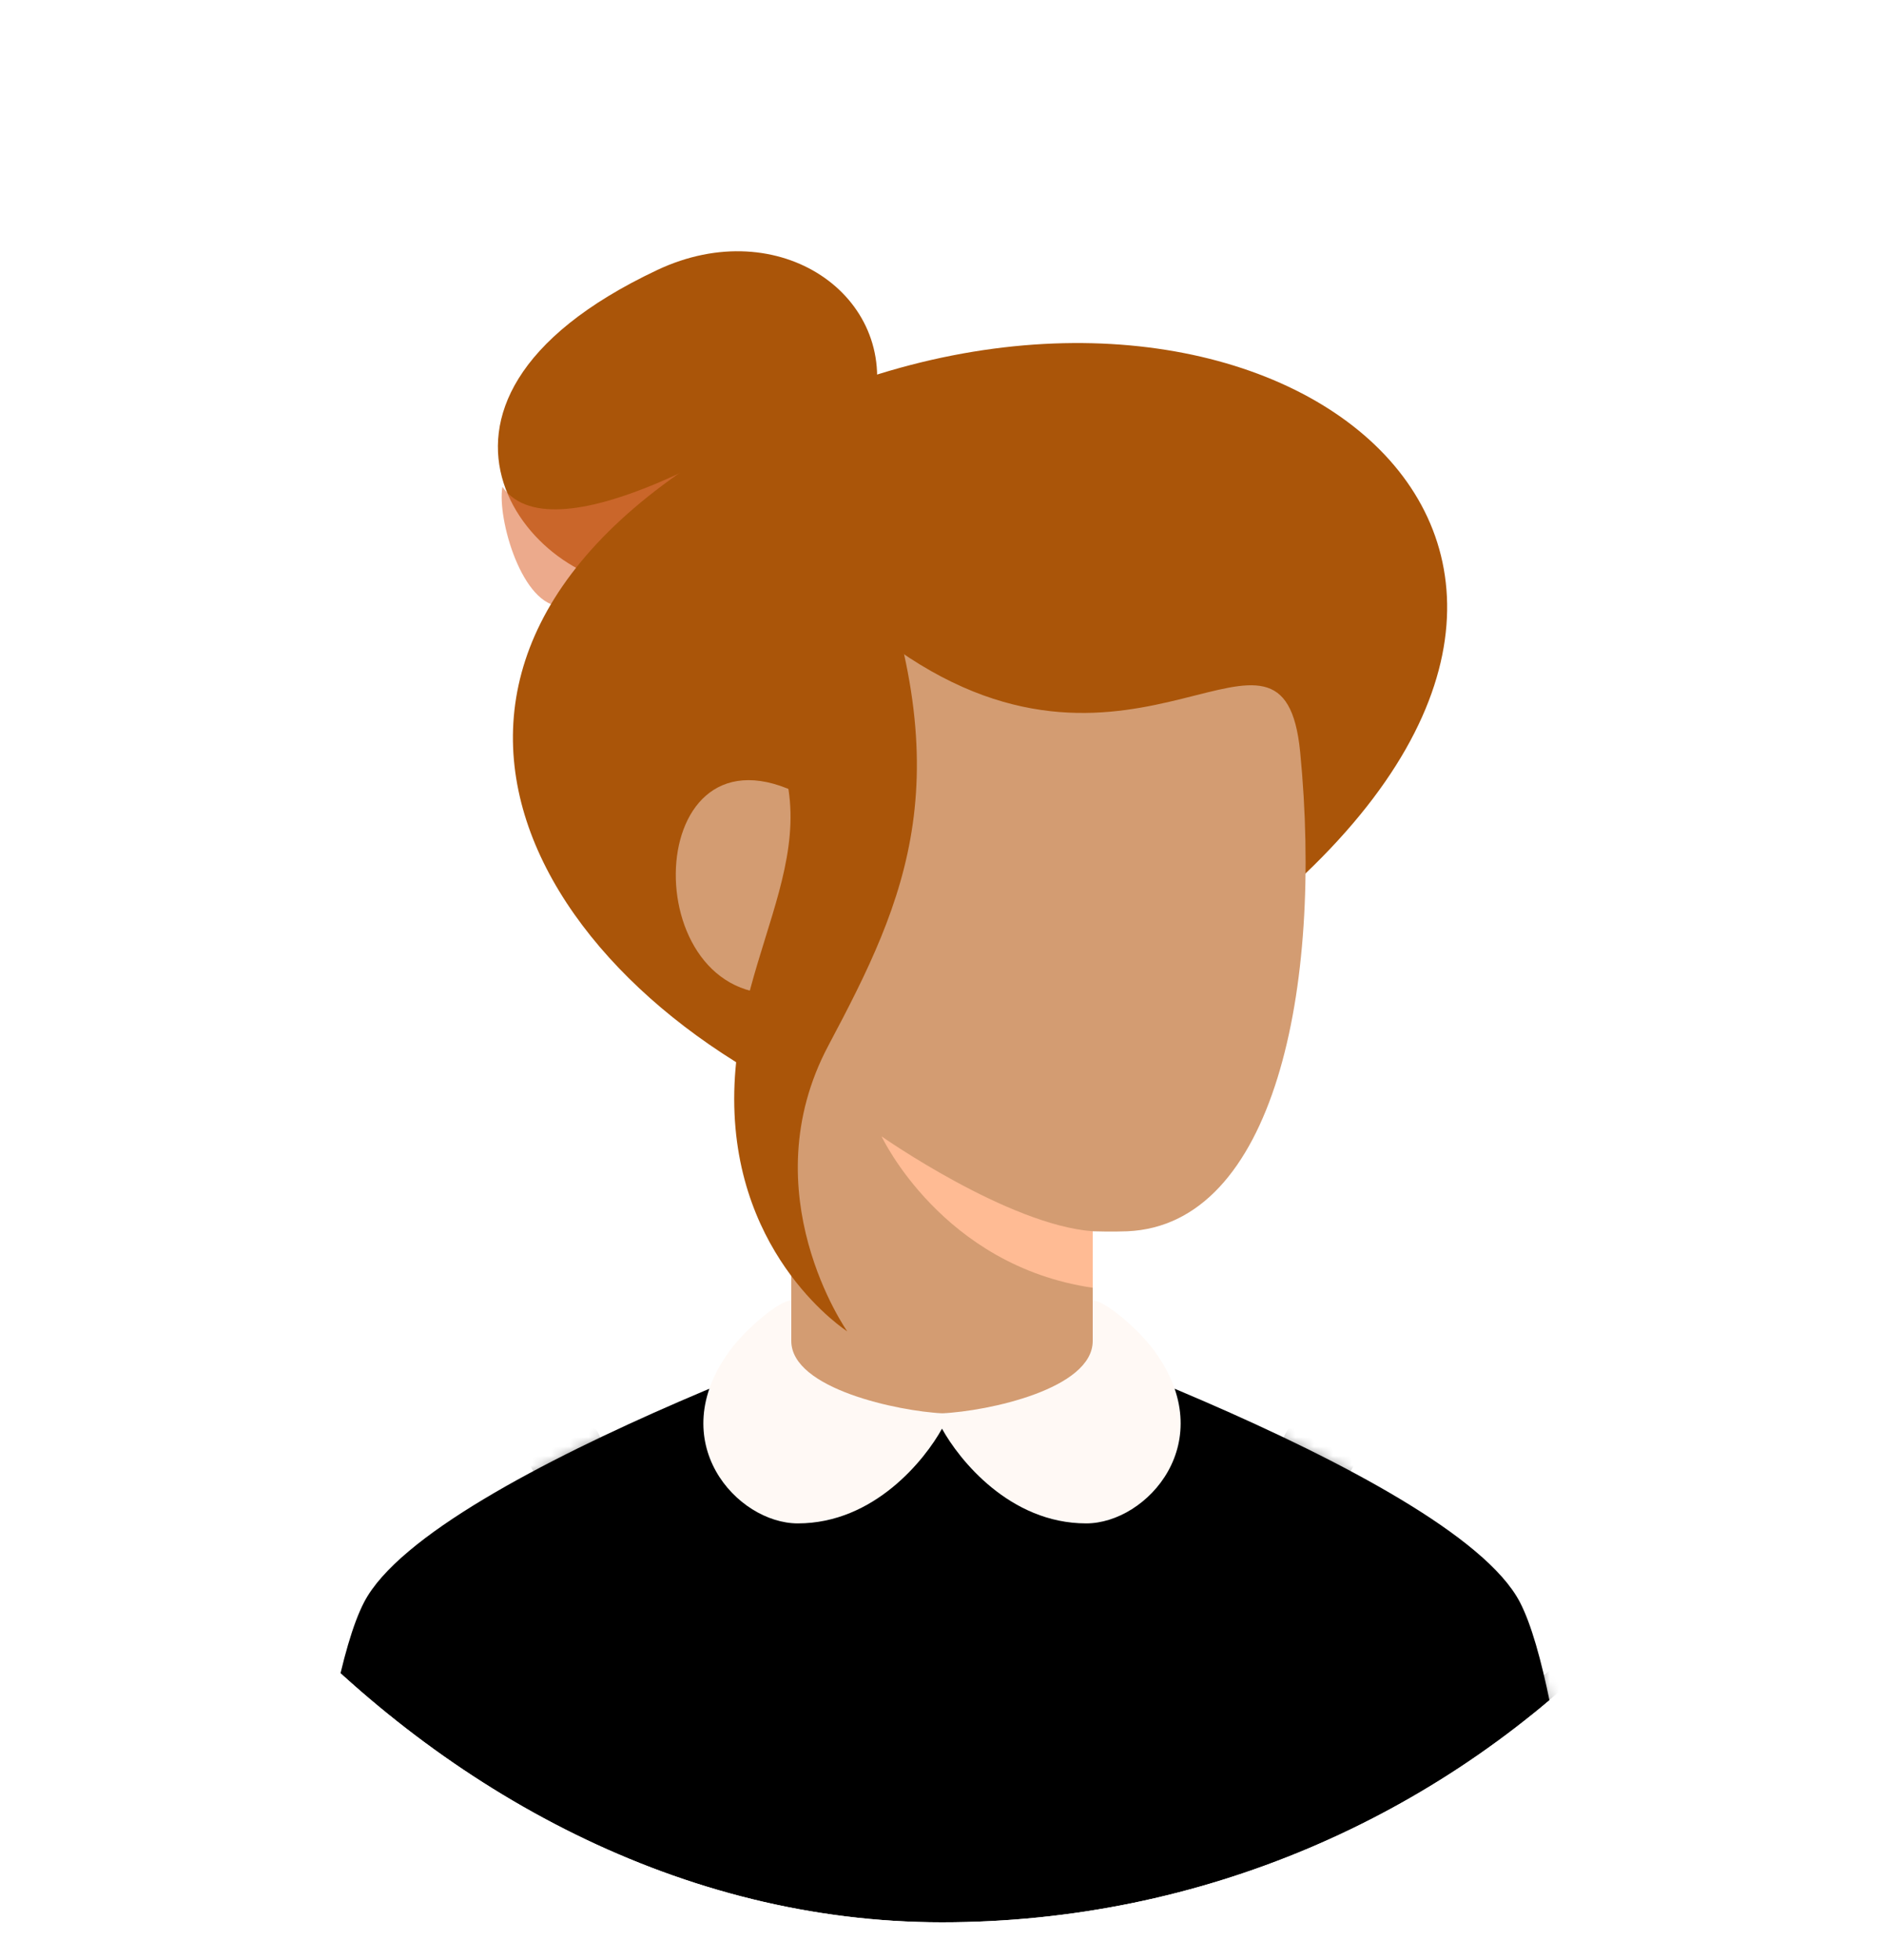 <svg width="200" height="208" viewBox="0 0 200 208" fill="none" xmlns="http://www.w3.org/2000/svg">
<g filter="url(#filter0_d_253_3268)">
<g clip-path="url(#clip0_253_3268)">
<g filter="url(#filter1_d_253_3268)">
<path d="M38.667 162C33.778 171.333 31.334 205.333 31.334 205.333H168.667C168.667 205.333 166.222 171.333 161.334 162C154 148 100 130 100 130C100 130 46 148 38.667 162Z" fill="black"/>
<mask id="mask0_253_3268" style="mask-type:alpha" maskUnits="userSpaceOnUse" x="31" y="130" width="138" height="76">
<path d="M38.667 162C33.778 171.333 31.334 205.333 31.334 205.333H168.667C168.667 205.333 166.222 171.333 161.334 162C154 148 100 130 100 130C100 130 46 148 38.667 162Z" fill="url(#paint0_linear_253_3268)"/>
</mask>
<g mask="url(#mask0_253_3268)">
<path opacity="0.4" d="M37.334 199.333C37.334 198.542 37.099 197.769 36.66 197.111C36.22 196.453 35.595 195.941 34.864 195.638C34.133 195.335 33.329 195.256 32.553 195.41C31.777 195.565 31.065 195.945 30.505 196.505C29.946 197.064 29.565 197.777 29.41 198.553C29.256 199.329 29.335 200.133 29.638 200.864C29.941 201.595 30.454 202.22 31.111 202.659C31.769 203.099 32.542 203.333 33.334 203.333C34.395 203.333 35.412 202.912 36.162 202.162C36.912 201.412 37.334 200.394 37.334 199.333ZM64 199.333C64 198.542 63.766 197.769 63.326 197.111C62.887 196.453 62.262 195.941 61.531 195.638C60.8 195.335 59.996 195.256 59.22 195.41C58.444 195.565 57.731 195.945 57.172 196.505C56.612 197.064 56.231 197.777 56.077 198.553C55.923 199.329 56.002 200.133 56.305 200.864C56.608 201.595 57.12 202.22 57.778 202.659C58.436 203.099 59.209 203.333 60 203.333C61.061 203.333 62.079 202.912 62.829 202.162C63.579 201.412 64 200.394 64 199.333ZM90.667 199.333C90.667 198.542 90.432 197.769 89.993 197.111C89.553 196.453 88.929 195.941 88.198 195.638C87.467 195.335 86.663 195.256 85.887 195.41C85.111 195.565 84.398 195.945 83.839 196.505C83.279 197.064 82.898 197.777 82.744 198.553C82.59 199.329 82.669 200.133 82.972 200.864C83.274 201.595 83.787 202.22 84.445 202.659C85.103 203.099 85.876 203.333 86.667 203.333C87.728 203.333 88.745 202.912 89.495 202.162C90.246 201.412 90.667 200.394 90.667 199.333ZM117.334 199.333C117.334 198.542 117.099 197.769 116.66 197.111C116.22 196.453 115.595 195.941 114.864 195.638C114.133 195.335 113.329 195.256 112.553 195.41C111.777 195.565 111.065 195.945 110.505 196.505C109.946 197.064 109.565 197.777 109.411 198.553C109.256 199.329 109.335 200.133 109.638 200.864C109.941 201.595 110.454 202.22 111.111 202.659C111.769 203.099 112.543 203.333 113.334 203.333C114.395 203.333 115.412 202.912 116.162 202.162C116.912 201.412 117.334 200.394 117.334 199.333ZM144 199.333C144 198.542 143.766 197.769 143.326 197.111C142.887 196.453 142.262 195.941 141.531 195.638C140.8 195.335 139.996 195.256 139.22 195.41C138.444 195.565 137.731 195.945 137.172 196.505C136.612 197.064 136.232 197.777 136.077 198.553C135.923 199.329 136.002 200.133 136.305 200.864C136.608 201.595 137.12 202.22 137.778 202.659C138.436 203.099 139.209 203.333 140 203.333C141.061 203.333 142.079 202.912 142.829 202.162C143.579 201.412 144 200.394 144 199.333ZM170.667 199.333C170.667 198.542 170.432 197.769 169.993 197.111C169.553 196.453 168.929 195.941 168.198 195.638C167.467 195.335 166.663 195.256 165.887 195.41C165.111 195.565 164.398 195.945 163.839 196.505C163.279 197.064 162.898 197.777 162.744 198.553C162.59 199.329 162.669 200.133 162.971 200.864C163.274 201.595 163.787 202.22 164.445 202.659C165.103 203.099 165.876 203.333 166.667 203.333C167.728 203.333 168.745 202.912 169.495 202.162C170.246 201.412 170.667 200.394 170.667 199.333V199.333ZM50.667 186C50.667 185.209 50.432 184.436 49.993 183.778C49.553 183.12 48.929 182.607 48.198 182.304C47.467 182.002 46.663 181.923 45.887 182.077C45.111 182.231 44.398 182.612 43.839 183.172C43.279 183.731 42.898 184.444 42.744 185.22C42.59 185.996 42.669 186.8 42.971 187.531C43.274 188.262 43.787 188.886 44.445 189.326C45.102 189.765 45.876 190 46.667 190C47.728 190 48.745 189.579 49.495 188.828C50.246 188.078 50.667 187.061 50.667 186ZM77.334 186C77.334 185.209 77.099 184.436 76.659 183.778C76.22 183.12 75.595 182.607 74.864 182.304C74.133 182.002 73.329 181.923 72.553 182.077C71.777 182.231 71.065 182.612 70.505 183.172C69.946 183.731 69.565 184.444 69.41 185.22C69.256 185.996 69.335 186.8 69.638 187.531C69.941 188.262 70.454 188.886 71.111 189.326C71.769 189.765 72.543 190 73.334 190C74.394 190 75.412 189.579 76.162 188.828C76.912 188.078 77.334 187.061 77.334 186ZM104 186C104 185.209 103.766 184.436 103.326 183.778C102.887 183.12 102.262 182.607 101.531 182.304C100.8 182.002 99.996 181.923 99.22 182.077C98.444 182.231 97.731 182.612 97.172 183.172C96.612 183.731 96.231 184.444 96.077 185.22C95.923 185.996 96.002 186.8 96.305 187.531C96.608 188.262 97.12 188.886 97.778 189.326C98.436 189.765 99.209 190 100 190C101.061 190 102.079 189.579 102.829 188.828C103.579 188.078 104 187.061 104 186ZM130.667 186C130.667 185.209 130.432 184.436 129.993 183.778C129.553 183.12 128.929 182.607 128.198 182.304C127.467 182.002 126.663 181.923 125.887 182.077C125.111 182.231 124.398 182.612 123.839 183.172C123.279 183.731 122.898 184.444 122.744 185.22C122.59 185.996 122.669 186.8 122.971 187.531C123.274 188.262 123.787 188.886 124.445 189.326C125.103 189.765 125.876 190 126.667 190C127.728 190 128.745 189.579 129.495 188.828C130.246 188.078 130.667 187.061 130.667 186ZM157.334 186C157.334 185.209 157.099 184.436 156.66 183.778C156.22 183.12 155.595 182.607 154.864 182.304C154.133 182.002 153.329 181.923 152.553 182.077C151.777 182.231 151.065 182.612 150.505 183.172C149.946 183.731 149.565 184.444 149.411 185.22C149.256 185.996 149.335 186.8 149.638 187.531C149.941 188.262 150.454 188.886 151.111 189.326C151.769 189.765 152.543 190 153.334 190C154.395 190 155.412 189.579 156.162 188.828C156.912 188.078 157.334 187.061 157.334 186ZM37.334 172.667C37.334 171.876 37.099 171.102 36.66 170.444C36.22 169.787 35.595 169.274 34.864 168.971C34.133 168.668 33.329 168.589 32.553 168.744C31.777 168.898 31.065 169.279 30.505 169.838C29.946 170.398 29.565 171.11 29.41 171.886C29.256 172.662 29.335 173.466 29.638 174.197C29.941 174.928 30.454 175.553 31.111 175.993C31.769 176.432 32.542 176.667 33.334 176.667C34.395 176.667 35.412 176.245 36.162 175.495C36.912 174.745 37.334 173.728 37.334 172.667ZM64 172.667C64 171.876 63.766 171.102 63.326 170.444C62.887 169.787 62.262 169.274 61.531 168.971C60.8 168.668 59.996 168.589 59.22 168.744C58.444 168.898 57.731 169.279 57.172 169.838C56.612 170.398 56.231 171.11 56.077 171.886C55.923 172.662 56.002 173.466 56.305 174.197C56.608 174.928 57.12 175.553 57.778 175.993C58.436 176.432 59.209 176.667 60 176.667C61.061 176.667 62.079 176.245 62.829 175.495C63.579 174.745 64 173.728 64 172.667ZM90.667 172.667C90.667 171.876 90.432 171.102 89.993 170.444C89.553 169.787 88.929 169.274 88.198 168.971C87.467 168.668 86.663 168.589 85.887 168.744C85.111 168.898 84.398 169.279 83.839 169.838C83.279 170.398 82.898 171.11 82.744 171.886C82.59 172.662 82.669 173.466 82.972 174.197C83.274 174.928 83.787 175.553 84.445 175.993C85.103 176.432 85.876 176.667 86.667 176.667C87.728 176.667 88.745 176.245 89.495 175.495C90.246 174.745 90.667 173.728 90.667 172.667ZM117.334 172.667C117.334 171.876 117.099 171.102 116.66 170.444C116.22 169.787 115.595 169.274 114.864 168.971C114.133 168.668 113.329 168.589 112.553 168.744C111.777 168.898 111.065 169.279 110.505 169.838C109.946 170.398 109.565 171.11 109.411 171.886C109.256 172.662 109.335 173.466 109.638 174.197C109.941 174.928 110.454 175.553 111.111 175.993C111.769 176.432 112.543 176.667 113.334 176.667C114.395 176.667 115.412 176.245 116.162 175.495C116.912 174.745 117.334 173.728 117.334 172.667ZM144 172.667C144 171.876 143.766 171.102 143.326 170.444C142.887 169.787 142.262 169.274 141.531 168.971C140.8 168.668 139.996 168.589 139.22 168.744C138.444 168.898 137.731 169.279 137.172 169.838C136.612 170.398 136.232 171.11 136.077 171.886C135.923 172.662 136.002 173.466 136.305 174.197C136.608 174.928 137.12 175.553 137.778 175.993C138.436 176.432 139.209 176.667 140 176.667C141.061 176.667 142.079 176.245 142.829 175.495C143.579 174.745 144 173.728 144 172.667ZM170.667 172.667C170.667 171.876 170.432 171.102 169.993 170.444C169.553 169.787 168.929 169.274 168.198 168.971C167.467 168.668 166.663 168.589 165.887 168.744C165.111 168.898 164.398 169.279 163.839 169.838C163.279 170.398 162.898 171.11 162.744 171.886C162.59 172.662 162.669 173.466 162.971 174.197C163.274 174.928 163.787 175.553 164.445 175.993C165.103 176.432 165.876 176.667 166.667 176.667C167.728 176.667 168.745 176.245 169.495 175.495C170.246 174.745 170.667 173.728 170.667 172.667V172.667ZM50.667 159.333C50.667 158.542 50.432 157.769 49.993 157.111C49.553 156.453 48.929 155.941 48.198 155.638C47.467 155.335 46.663 155.256 45.887 155.41C45.111 155.565 44.398 155.945 43.839 156.505C43.279 157.064 42.898 157.777 42.744 158.553C42.59 159.329 42.669 160.133 42.971 160.864C43.274 161.595 43.787 162.22 44.445 162.659C45.102 163.099 45.876 163.333 46.667 163.333C47.728 163.333 48.745 162.912 49.495 162.162C50.246 161.412 50.667 160.394 50.667 159.333ZM77.334 159.333C77.334 158.542 77.099 157.769 76.659 157.111C76.22 156.453 75.595 155.941 74.864 155.638C74.133 155.335 73.329 155.256 72.553 155.41C71.777 155.565 71.065 155.945 70.505 156.505C69.946 157.064 69.565 157.777 69.41 158.553C69.256 159.329 69.335 160.133 69.638 160.864C69.941 161.595 70.454 162.22 71.111 162.659C71.769 163.099 72.543 163.333 73.334 163.333C74.394 163.333 75.412 162.912 76.162 162.162C76.912 161.412 77.334 160.394 77.334 159.333ZM104 159.333C104 158.542 103.766 157.769 103.326 157.111C102.887 156.453 102.262 155.941 101.531 155.638C100.8 155.335 99.996 155.256 99.22 155.41C98.444 155.565 97.731 155.945 97.172 156.505C96.612 157.064 96.231 157.777 96.077 158.553C95.923 159.329 96.002 160.133 96.305 160.864C96.608 161.595 97.12 162.22 97.778 162.659C98.436 163.099 99.209 163.333 100 163.333C101.061 163.333 102.079 162.912 102.829 162.162C103.579 161.412 104 160.394 104 159.333ZM130.667 159.333C130.667 158.542 130.432 157.769 129.993 157.111C129.553 156.453 128.929 155.941 128.198 155.638C127.467 155.335 126.663 155.256 125.887 155.41C125.111 155.565 124.398 155.945 123.839 156.505C123.279 157.064 122.898 157.777 122.744 158.553C122.59 159.329 122.669 160.133 122.971 160.864C123.274 161.595 123.787 162.22 124.445 162.659C125.103 163.099 125.876 163.333 126.667 163.333C127.728 163.333 128.745 162.912 129.495 162.162C130.246 161.412 130.667 160.394 130.667 159.333ZM157.334 159.333C157.334 158.542 157.099 157.769 156.66 157.111C156.22 156.453 155.595 155.941 154.864 155.638C154.133 155.335 153.329 155.256 152.553 155.41C151.777 155.565 151.065 155.945 150.505 156.505C149.946 157.064 149.565 157.777 149.411 158.553C149.256 159.329 149.335 160.133 149.638 160.864C149.941 161.595 150.454 162.22 151.111 162.659C151.769 163.099 152.543 163.333 153.334 163.333C154.395 163.333 155.412 162.912 156.162 162.162C156.912 161.412 157.334 160.394 157.334 159.333ZM37.334 146C37.334 145.209 37.099 144.436 36.66 143.778C36.22 143.12 35.595 142.607 34.864 142.304C34.133 142.002 33.329 141.923 32.553 142.077C31.777 142.231 31.065 142.612 30.505 143.172C29.946 143.731 29.565 144.444 29.41 145.22C29.256 145.996 29.335 146.8 29.638 147.531C29.941 148.262 30.454 148.886 31.111 149.326C31.769 149.765 32.542 150 33.334 150C34.395 150 35.412 149.579 36.162 148.828C36.912 148.078 37.334 147.061 37.334 146ZM64 146C64 145.209 63.766 144.436 63.326 143.778C62.887 143.12 62.262 142.607 61.531 142.304C60.8 142.002 59.996 141.923 59.22 142.077C58.444 142.231 57.731 142.612 57.172 143.172C56.612 143.731 56.231 144.444 56.077 145.22C55.923 145.996 56.002 146.8 56.305 147.531C56.608 148.262 57.12 148.886 57.778 149.326C58.436 149.765 59.209 150 60 150C61.061 150 62.079 149.579 62.829 148.828C63.579 148.078 64 147.061 64 146ZM144 146C144 145.209 143.766 144.436 143.326 143.778C142.887 143.12 142.262 142.607 141.531 142.304C140.8 142.002 139.996 141.923 139.22 142.077C138.444 142.231 137.731 142.612 137.172 143.172C136.612 143.731 136.232 144.444 136.077 145.22C135.923 145.996 136.002 146.8 136.305 147.531C136.608 148.262 137.12 148.886 137.778 149.326C138.436 149.765 139.209 150 140 150C141.061 150 142.079 149.579 142.829 148.828C143.579 148.078 144 147.061 144 146ZM170.667 146C170.667 145.209 170.432 144.436 169.993 143.778C169.553 143.12 168.929 142.607 168.198 142.304C167.467 142.002 166.663 141.923 165.887 142.077C165.111 142.231 164.398 142.612 163.839 143.172C163.279 143.731 162.898 144.444 162.744 145.22C162.59 145.996 162.669 146.8 162.971 147.531C163.274 148.262 163.787 148.886 164.445 149.326C165.103 149.765 165.876 150 166.667 150C167.728 150 168.745 149.579 169.495 148.828C170.246 148.078 170.667 147.061 170.667 146V146Z" fill="black"/>
</g>
<path d="M92.758 35.133C95.424 23.466 82.78 14.514 69.758 20.66C39.091 35.133 57.334 55.333 68.667 54C80.001 52.666 90.091 46.8 92.758 35.133Z" fill="url(#paint1_linear_253_3268)"/>
<g style="mix-blend-mode:multiply" opacity="0.6">
<path d="M81.667 37C81.667 37 59 51.667 53.334 43.667C52.749 47.007 55.438 56.443 59.667 56.333C72.318 56.004 81.667 37 81.667 37Z" fill="#E0713F"/>
</g>
<path d="M85.334 108.667C99.656 115.547 101.745 115.179 133.334 89.333C181.001 50.333 136.001 14.667 87.667 33.667C35.334 56.667 52.867 93.071 85.334 108.667Z" fill="url(#paint2_linear_253_3268)"/>
<path d="M84 136C88.888 144 111.111 144 116 136V122.667C116 122.667 118.175 122.733 119.666 122.667C135.26 122 140.471 96.915 138.024 71.825C136.232 53.451 120.666 78.667 95.333 61C96.333 80.333 88 78.333 84.333 76C67.666 68.333 67.527 99.761 84 97.333V136Z" fill="#D39C72"/>
<g style="mix-blend-mode:multiply">
<path d="M116 122.663C107.003 121.995 93.587 112.597 93.587 112.597C93.587 112.597 100.005 126.327 115.999 128.661L116 122.663Z" fill="#FFBB94"/>
</g>
<path d="M84 134.307V130C82.778 130 79.277 132.888 77.476 135.333C70.359 145 78.254 153.667 84.692 153.667C92.816 153.667 98.2 146.879 100 143.613C101.8 146.88 107.184 153.667 115.308 153.667C121.747 153.667 129.642 145 122.524 135.333C120.724 132.888 117.223 130 116 130V134.307C116 139.405 104.84 141.765 100.022 141.983C95.462 141.765 84 139.405 84 134.307Z" fill="#FFF9F5"/>
<path d="M91.607 47.618C102.274 74.285 96.274 87.285 87.941 102.952C79.607 118.618 89.941 133.285 89.941 133.285C89.941 133.285 77.941 125.618 77.941 108.618C77.941 91.618 89.941 80.952 79.941 66.952C69.941 52.952 80.941 20.952 91.607 47.618Z" fill="url(#paint3_linear_253_3268)"/>
</g>
</g>
</g>
<defs>
<filter id="filter0_d_253_3268" x="-4" y="0" width="208" height="208" filterUnits="userSpaceOnUse" color-interpolation-filters="sRGB">
<feFlood flood-opacity="0" result="BackgroundImageFix"/>
<feColorMatrix in="SourceAlpha" type="matrix" values="0 0 0 0 0 0 0 0 0 0 0 0 0 0 0 0 0 0 127 0" result="hardAlpha"/>
<feOffset dy="4"/>
<feGaussianBlur stdDeviation="2"/>
<feComposite in2="hardAlpha" operator="out"/>
<feColorMatrix type="matrix" values="0 0 0 0 0 0 0 0 0 0 0 0 0 0 0 0 0 0 0.25 0"/>
<feBlend mode="normal" in2="BackgroundImageFix" result="effect1_dropShadow_253_3268"/>
<feBlend mode="normal" in="SourceGraphic" in2="effect1_dropShadow_253_3268" result="shape"/>
</filter>
<filter id="filter1_d_253_3268" x="27.334" y="18.663" width="145.333" height="194.67" filterUnits="userSpaceOnUse" color-interpolation-filters="sRGB">
<feFlood flood-opacity="0" result="BackgroundImageFix"/>
<feColorMatrix in="SourceAlpha" type="matrix" values="0 0 0 0 0 0 0 0 0 0 0 0 0 0 0 0 0 0 127 0" result="hardAlpha"/>
<feOffset dy="4"/>
<feGaussianBlur stdDeviation="2"/>
<feComposite in2="hardAlpha" operator="out"/>
<feColorMatrix type="matrix" values="0 0 0 0 0 0 0 0 0 0 0 0 0 0 0 0 0 0 0.25 0"/>
<feBlend mode="normal" in2="BackgroundImageFix" result="effect1_dropShadow_253_3268"/>
<feBlend mode="normal" in="SourceGraphic" in2="effect1_dropShadow_253_3268" result="shape"/>
</filter>
<linearGradient id="paint0_linear_253_3268" x1="100" y1="130" x2="100" y2="205.333" gradientUnits="userSpaceOnUse">
<stop stop-color="#806A6A"/>
<stop offset="1" stop-color="#665654"/>
</linearGradient>
<linearGradient id="paint1_linear_253_3268" x1="72.986" y1="54.063" x2="72.986" y2="18.663" gradientUnits="userSpaceOnUse">
<stop stop-color="#AA5509"/>
<stop offset="1" stop-color="#AA5509"/>
</linearGradient>
<linearGradient id="paint2_linear_253_3268" x1="104.038" y1="112.456" x2="104.038" y2="28.405" gradientUnits="userSpaceOnUse">
<stop stop-color="#AA5509"/>
<stop offset="1" stop-color="#AA5509"/>
</linearGradient>
<linearGradient id="paint3_linear_253_3268" x1="86.672" y1="133.285" x2="86.672" y2="37.333" gradientUnits="userSpaceOnUse">
<stop stop-color="#AA5509"/>
<stop offset="1" stop-color="#AA5509"/>
</linearGradient>
<clipPath id="clip0_253_3268">
<rect width="200" height="200" rx="100" fill="white"/>
</clipPath>
</defs>
</svg>
